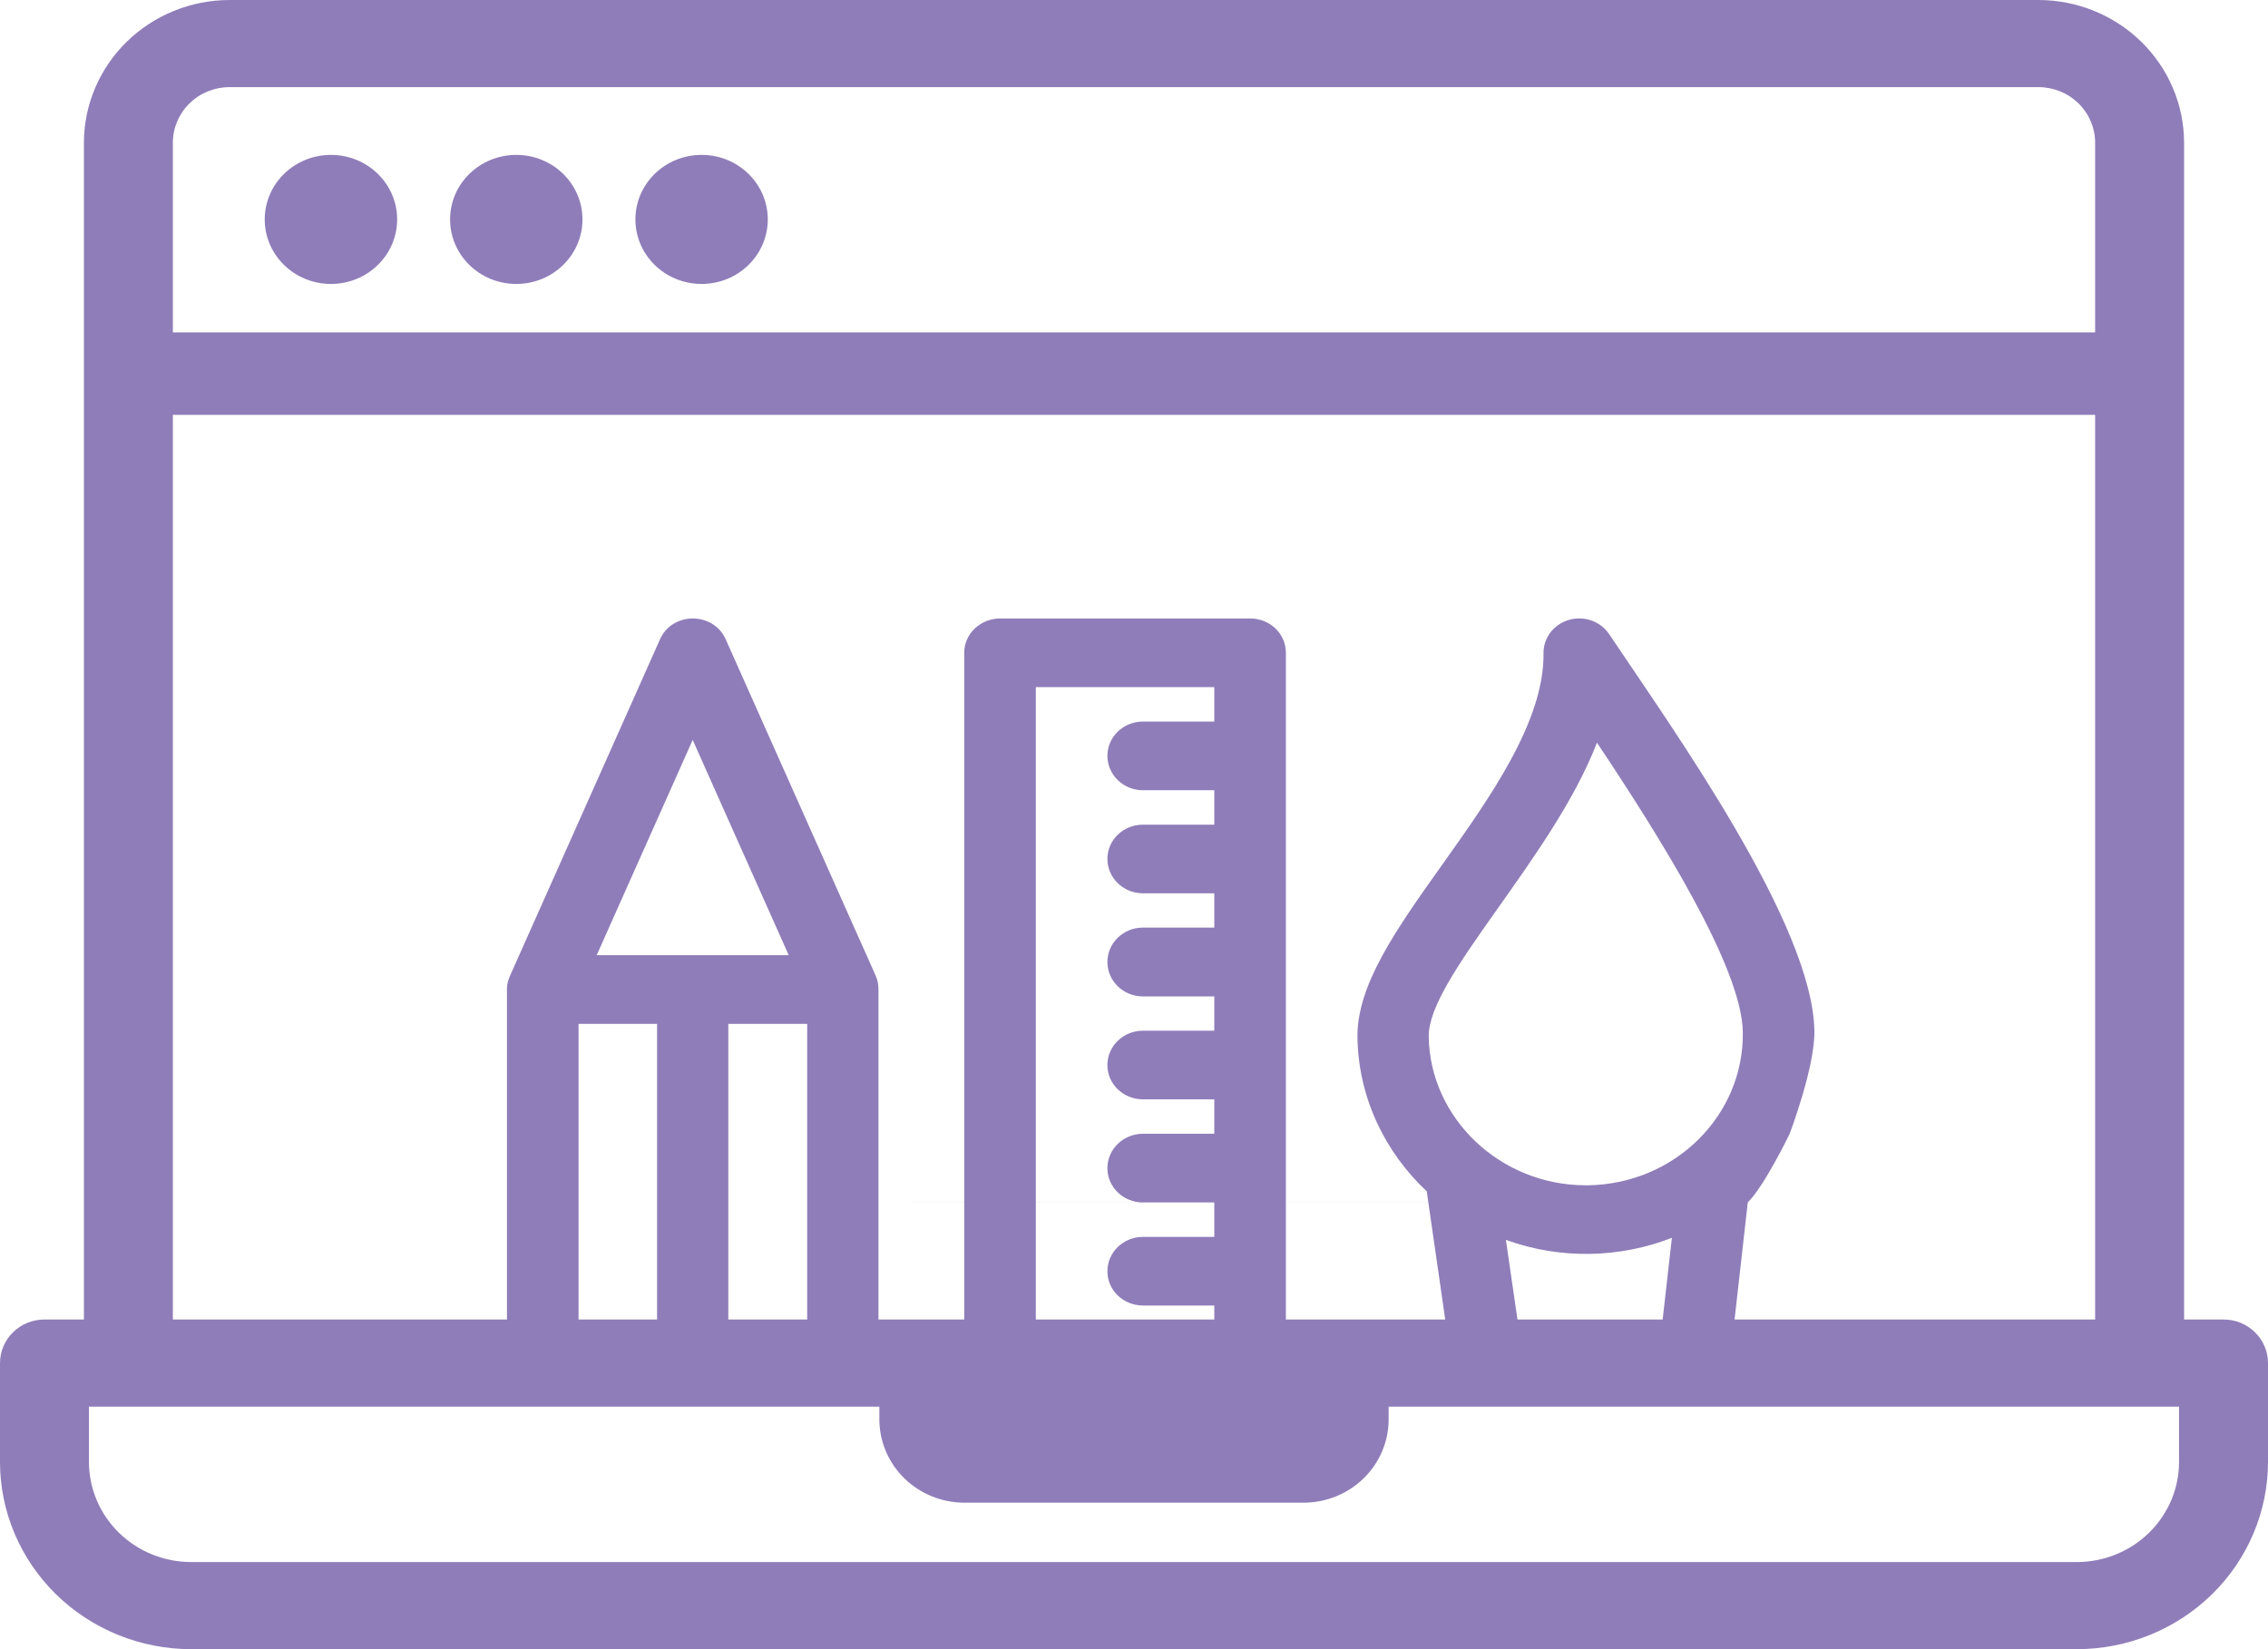 <svg width="55" height="40" viewBox="0 0 55 40" fill="none" xmlns="http://www.w3.org/2000/svg">
<g opacity="0.75">
<path d="M53.922 32.004H52.965V3.461C52.964 2.544 52.591 1.664 51.929 1.015C51.267 0.366 50.369 0.001 49.432 0H5.568C4.631 0.001 3.733 0.366 3.071 1.015C2.409 1.664 2.036 2.544 2.035 3.461V32.004H1.078C0.792 32.004 0.518 32.115 0.316 32.314C0.114 32.512 0 32.781 0 33.061V35.457C0 36.662 0.489 37.817 1.358 38.669C2.228 39.521 3.407 40 4.637 40H50.363C51.593 40 52.772 39.521 53.642 38.669C54.511 37.817 55 36.662 55 35.457V33.061C55 32.781 54.886 32.512 54.684 32.314C54.482 32.115 54.208 32.004 53.922 32.004ZM4.192 3.461C4.192 3.104 4.337 2.761 4.595 2.508C4.853 2.255 5.203 2.113 5.568 2.113H49.432C49.797 2.113 50.147 2.255 50.405 2.508C50.663 2.761 50.808 3.104 50.808 3.461V32.004H4.192V3.461ZM52.843 35.457C52.843 36.101 52.582 36.719 52.117 37.175C51.651 37.631 51.021 37.887 50.363 37.887H4.637C3.979 37.887 3.349 37.631 2.883 37.175C2.418 36.719 2.157 36.101 2.157 35.457V34.117H21.325V34.428C21.326 34.963 21.543 35.476 21.929 35.855C22.316 36.233 22.839 36.446 23.386 36.447H31.614C32.161 36.446 32.684 36.233 33.071 35.855C33.457 35.476 33.675 34.963 33.675 34.428V34.117H52.843V35.457Z" fill="#6A51A2"/>
<path d="M8.026 6.887C8.912 6.887 9.631 6.186 9.631 5.322C9.631 4.457 8.912 3.757 8.026 3.757C7.139 3.757 6.42 4.457 6.42 5.322C6.42 6.186 7.139 6.887 8.026 6.887Z" fill="#6A51A2"/>
<path d="M12.52 6.887C13.406 6.887 14.125 6.186 14.125 5.322C14.125 4.457 13.406 3.757 12.52 3.757C11.633 3.757 10.915 4.457 10.915 5.322C10.915 6.186 11.633 6.887 12.52 6.887Z" fill="#6A51A2"/>
<path d="M17.014 6.887C17.901 6.887 18.619 6.186 18.619 5.322C18.619 4.457 17.901 3.757 17.014 3.757C16.128 3.757 15.409 4.457 15.409 5.322C15.409 6.186 16.128 6.887 17.014 6.887Z" fill="#6A51A2"/>
<path d="M3.235 9.062H51.765" stroke="#6A51A2" stroke-width="2"/>
<path d="M43.4 27.499C43.4 27.499 44.014 25.887 44 25.006C43.959 22.419 40.576 17.698 39.023 15.382C38.814 15.069 38.417 14.929 38.047 15.035C37.678 15.142 37.427 15.472 37.431 15.843C37.452 17.492 36.131 19.347 34.967 20.983C33.856 22.546 32.899 23.895 32.919 25.168C32.943 26.624 33.585 27.944 34.599 28.895L35.119 32.5H31.183V15.832C31.183 15.371 30.798 15.001 30.319 15.001H24.255C23.776 15.001 23.383 15.371 23.383 15.832V32.5H21.303V23.998C21.303 23.882 21.283 23.772 21.239 23.672C21.159 23.492 17.606 15.521 17.598 15.505C17.299 14.834 16.306 14.832 16.006 15.505L12.366 23.672C12.349 23.724 12.294 23.819 12.294 23.998V29.165C12.294 29.165 30.48 29.163 42.384 29.165C42.8 28.749 43.4 27.499 43.4 27.499ZM38.727 18.013C40.225 20.259 42.238 23.451 42.264 25.029C42.296 27.052 40.616 28.718 38.511 28.749H38.456C36.389 28.749 34.679 27.133 34.647 25.145C34.625 23.726 37.644 20.826 38.727 18.013ZM36.519 30.073C37.855 30.558 39.295 30.51 40.544 30.023L40.264 32.5H36.871L36.519 30.073ZM14.03 24.833H15.934V32.5H14.03V24.833ZM25.119 16.666H29.447V17.501H27.719C27.24 17.501 26.855 17.872 26.855 18.332C26.855 18.792 27.24 19.167 27.719 19.167H29.447V20.002H27.719C27.24 20.002 26.855 20.372 26.855 20.833C26.855 21.293 27.24 21.667 27.719 21.667H29.447V22.498H27.719C27.24 22.498 26.855 22.873 26.855 23.333C26.855 23.793 27.24 24.168 27.719 24.168H29.447V24.999H27.719C27.24 24.999 26.855 25.373 26.855 25.833C26.855 26.294 27.24 26.664 27.719 26.664H29.447V27.499H27.719C27.24 27.499 26.855 27.874 26.855 28.334C26.855 28.794 27.24 29.165 27.719 29.165H29.447V30H27.719C27.24 30 26.855 30.374 26.855 30.834C26.855 31.294 27.24 31.665 27.719 31.665H29.447V32.5H25.119V16.666ZM17.662 32.5V24.833H19.575V32.5H17.662ZM16.798 17.947L19.127 23.168H14.47L16.798 17.947ZM12.294 29.165V32.5H42.008L42.384 29.165C41.926 29.16 19.575 29.165 12.294 29.165Z" fill="#6A51A2"/>
</g>
</svg>
